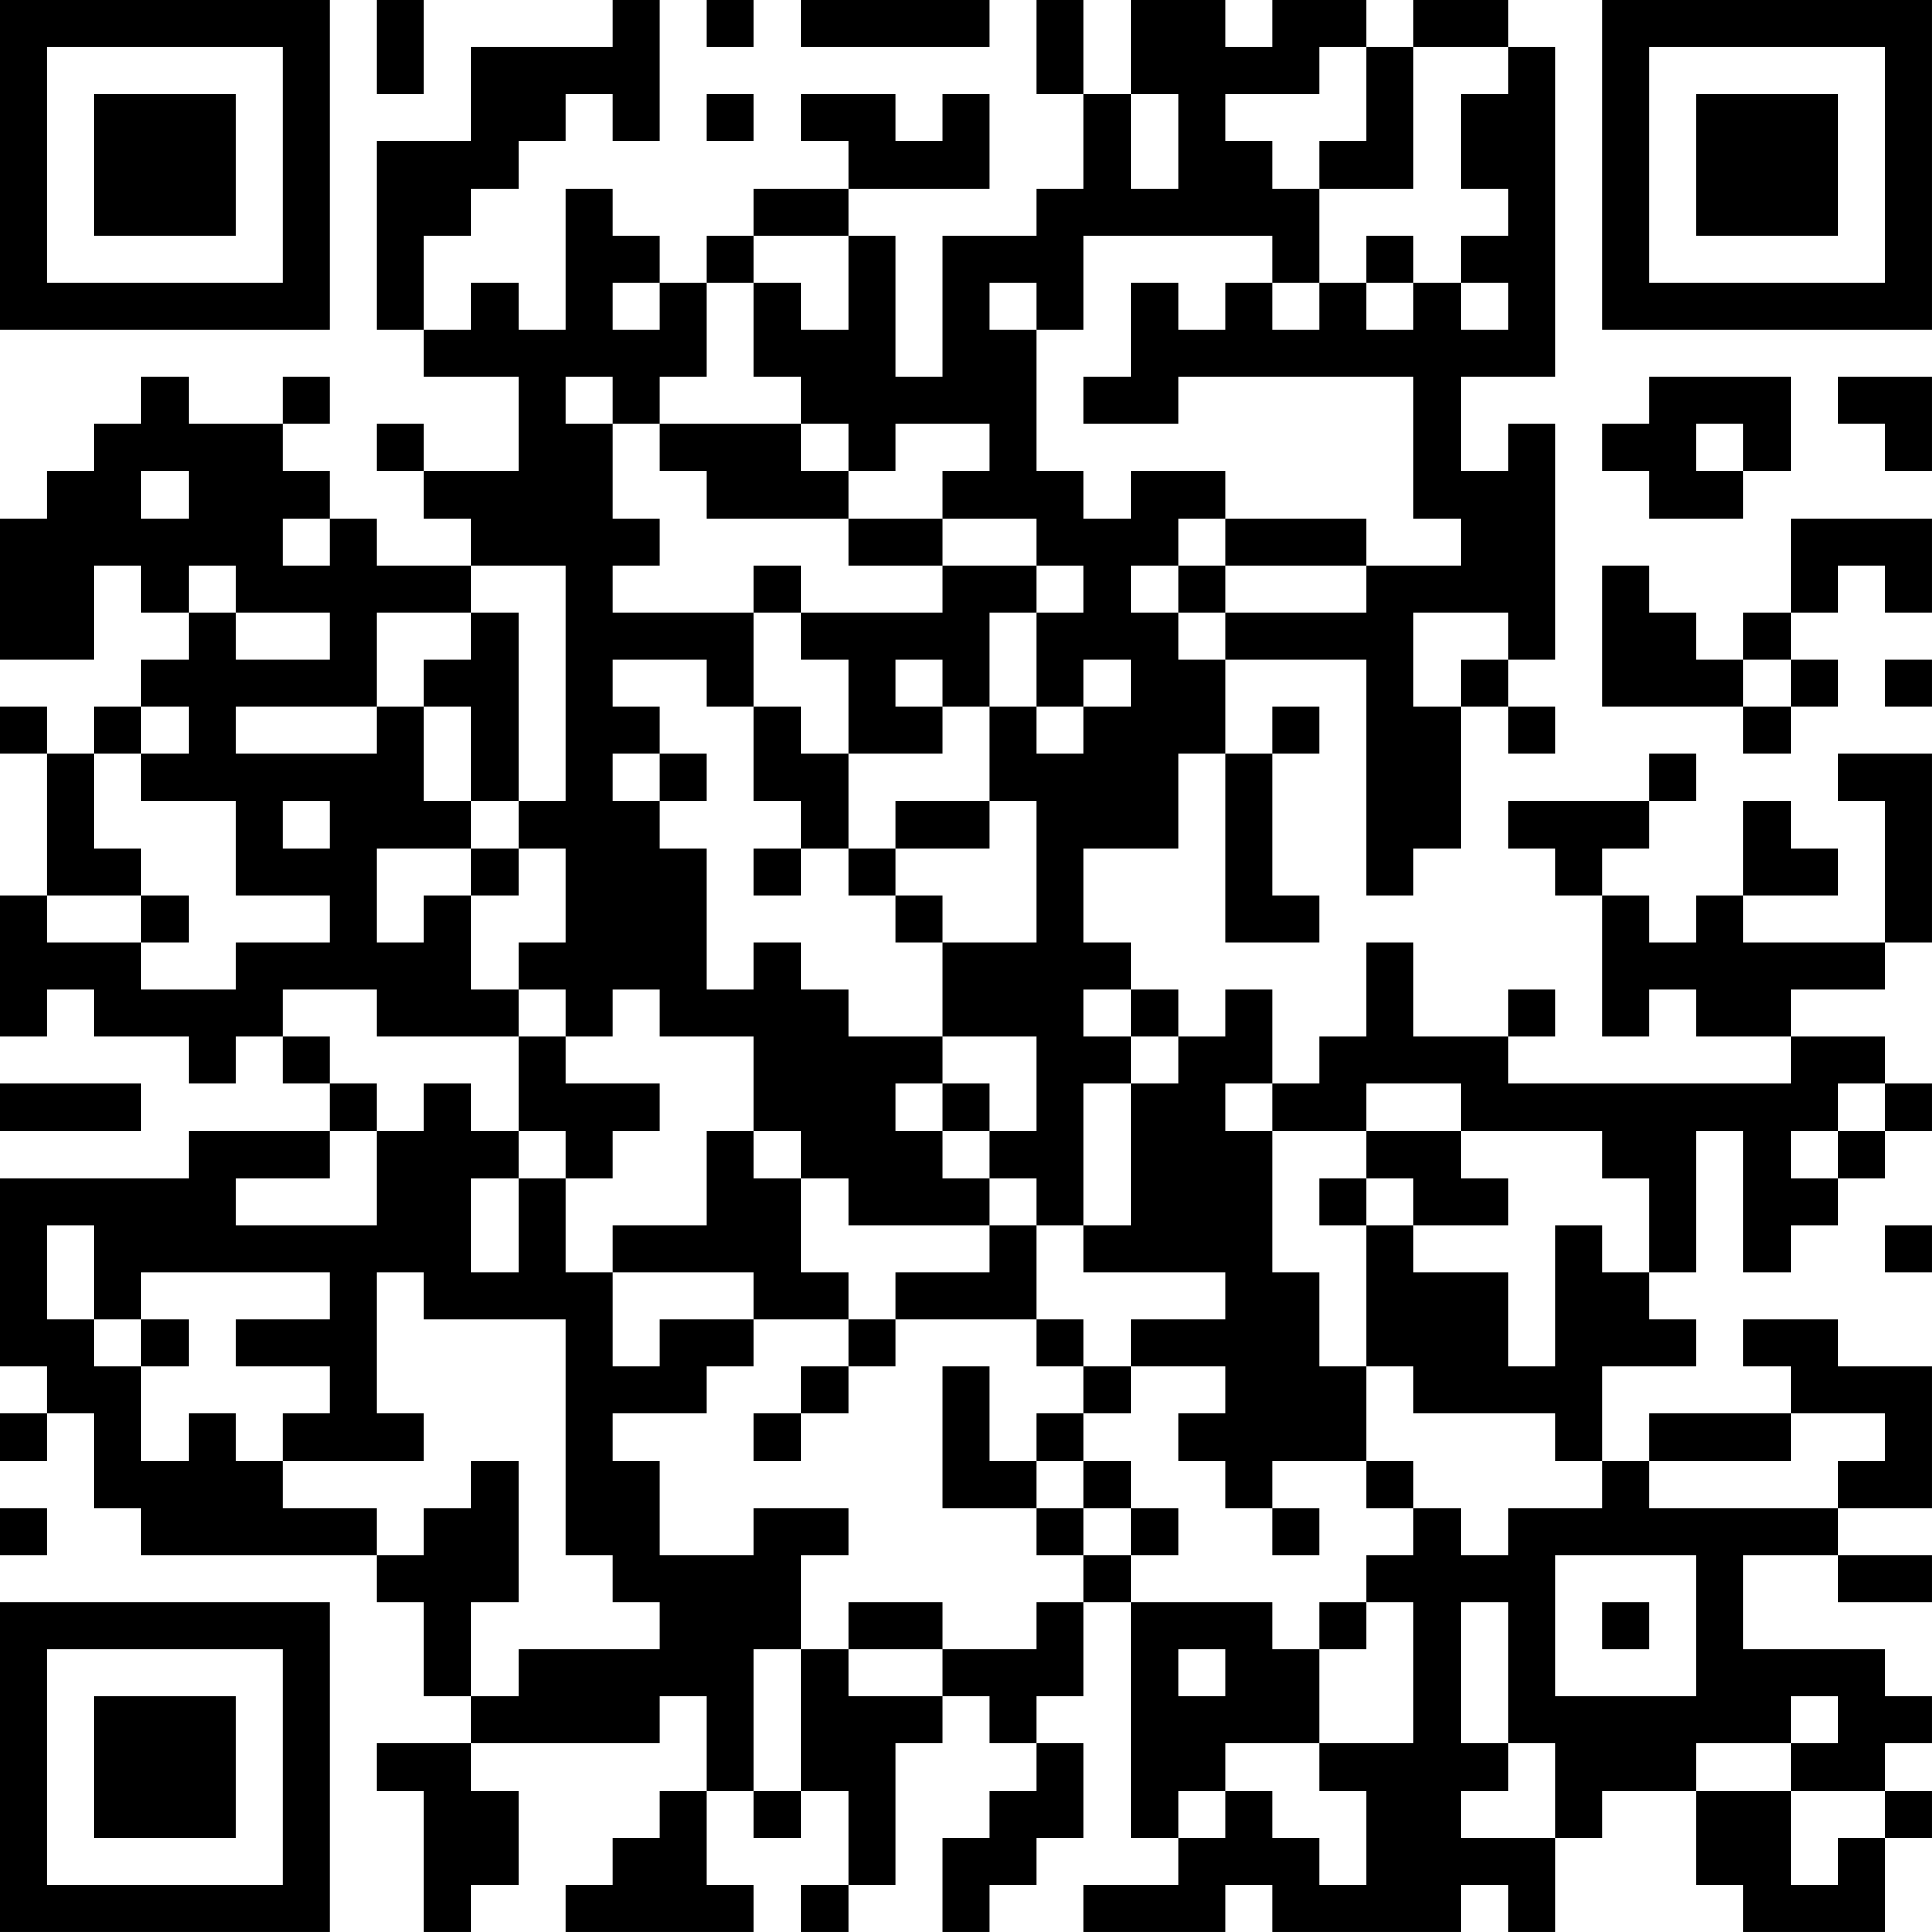 <?xml version="1.0" encoding="UTF-8"?>
<svg xmlns="http://www.w3.org/2000/svg" version="1.1" width="200" height="200" viewBox="0 0 200 200"><rect x="0" y="0" width="200" height="200" fill="#ffffff"/><g transform="scale(4.878)"><g transform="translate(0,0)"><path fill-rule="evenodd" d="M8 0L8 2L9 2L9 0ZM13 0L13 1L10 1L10 3L8 3L8 7L9 7L9 8L11 8L11 10L9 10L9 9L8 9L8 10L9 10L9 11L10 11L10 12L8 12L8 11L7 11L7 10L6 10L6 9L7 9L7 8L6 8L6 9L4 9L4 8L3 8L3 9L2 9L2 10L1 10L1 11L0 11L0 14L2 14L2 12L3 12L3 13L4 13L4 14L3 14L3 15L2 15L2 16L1 16L1 15L0 15L0 16L1 16L1 19L0 19L0 22L1 22L1 21L2 21L2 22L4 22L4 23L5 23L5 22L6 22L6 23L7 23L7 24L4 24L4 25L0 25L0 29L1 29L1 30L0 30L0 31L1 31L1 30L2 30L2 32L3 32L3 33L8 33L8 34L9 34L9 36L10 36L10 37L8 37L8 38L9 38L9 41L10 41L10 40L11 40L11 38L10 38L10 37L14 37L14 36L15 36L15 38L14 38L14 39L13 39L13 40L12 40L12 41L16 41L16 40L15 40L15 38L16 38L16 39L17 39L17 38L18 38L18 40L17 40L17 41L18 41L18 40L19 40L19 37L20 37L20 36L21 36L21 37L22 37L22 38L21 38L21 39L20 39L20 41L21 41L21 40L22 40L22 39L23 39L23 37L22 37L22 36L23 36L23 34L24 34L24 39L25 39L25 40L23 40L23 41L26 41L26 40L27 40L27 41L31 41L31 40L32 40L32 41L33 41L33 39L34 39L34 38L36 38L36 40L37 40L37 41L40 41L40 39L41 39L41 38L40 38L40 37L41 37L41 36L40 36L40 35L37 35L37 33L39 33L39 34L41 34L41 33L39 33L39 32L41 32L41 29L39 29L39 28L37 28L37 29L38 29L38 30L35 30L35 31L34 31L34 29L36 29L36 28L35 28L35 27L36 27L36 24L37 24L37 27L38 27L38 26L39 26L39 25L40 25L40 24L41 24L41 23L40 23L40 22L38 22L38 21L40 21L40 20L41 20L41 16L39 16L39 17L40 17L40 20L37 20L37 19L39 19L39 18L38 18L38 17L37 17L37 19L36 19L36 20L35 20L35 19L34 19L34 18L35 18L35 17L36 17L36 16L35 16L35 17L32 17L32 18L33 18L33 19L34 19L34 22L35 22L35 21L36 21L36 22L38 22L38 23L32 23L32 22L33 22L33 21L32 21L32 22L30 22L30 20L29 20L29 22L28 22L28 23L27 23L27 21L26 21L26 22L25 22L25 21L24 21L24 20L23 20L23 18L25 18L25 16L26 16L26 20L28 20L28 19L27 19L27 16L28 16L28 15L27 15L27 16L26 16L26 14L29 14L29 19L30 19L30 18L31 18L31 15L32 15L32 16L33 16L33 15L32 15L32 14L33 14L33 9L32 9L32 10L31 10L31 8L33 8L33 1L32 1L32 0L30 0L30 1L29 1L29 0L27 0L27 1L26 1L26 0L24 0L24 2L23 2L23 0L22 0L22 2L23 2L23 4L22 4L22 5L20 5L20 8L19 8L19 5L18 5L18 4L21 4L21 2L20 2L20 3L19 3L19 2L17 2L17 3L18 3L18 4L16 4L16 5L15 5L15 6L14 6L14 5L13 5L13 4L12 4L12 7L11 7L11 6L10 6L10 7L9 7L9 5L10 5L10 4L11 4L11 3L12 3L12 2L13 2L13 3L14 3L14 0ZM15 0L15 1L16 1L16 0ZM17 0L17 1L21 1L21 0ZM28 1L28 2L26 2L26 3L27 3L27 4L28 4L28 6L27 6L27 5L23 5L23 7L22 7L22 6L21 6L21 7L22 7L22 10L23 10L23 11L24 11L24 10L26 10L26 11L25 11L25 12L24 12L24 13L25 13L25 14L26 14L26 13L29 13L29 12L31 12L31 11L30 11L30 8L25 8L25 9L23 9L23 8L24 8L24 6L25 6L25 7L26 7L26 6L27 6L27 7L28 7L28 6L29 6L29 7L30 7L30 6L31 6L31 7L32 7L32 6L31 6L31 5L32 5L32 4L31 4L31 2L32 2L32 1L30 1L30 4L28 4L28 3L29 3L29 1ZM15 2L15 3L16 3L16 2ZM24 2L24 4L25 4L25 2ZM16 5L16 6L15 6L15 8L14 8L14 9L13 9L13 8L12 8L12 9L13 9L13 11L14 11L14 12L13 12L13 13L16 13L16 15L15 15L15 14L13 14L13 15L14 15L14 16L13 16L13 17L14 17L14 18L15 18L15 21L16 21L16 20L17 20L17 21L18 21L18 22L20 22L20 23L19 23L19 24L20 24L20 25L21 25L21 26L18 26L18 25L17 25L17 24L16 24L16 22L14 22L14 21L13 21L13 22L12 22L12 21L11 21L11 20L12 20L12 18L11 18L11 17L12 17L12 12L10 12L10 13L8 13L8 15L5 15L5 16L8 16L8 15L9 15L9 17L10 17L10 18L8 18L8 20L9 20L9 19L10 19L10 21L11 21L11 22L8 22L8 21L6 21L6 22L7 22L7 23L8 23L8 24L7 24L7 25L5 25L5 26L8 26L8 24L9 24L9 23L10 23L10 24L11 24L11 25L10 25L10 27L11 27L11 25L12 25L12 27L13 27L13 29L14 29L14 28L16 28L16 29L15 29L15 30L13 30L13 31L14 31L14 33L16 33L16 32L18 32L18 33L17 33L17 35L16 35L16 38L17 38L17 35L18 35L18 36L20 36L20 35L22 35L22 34L23 34L23 33L24 33L24 34L27 34L27 35L28 35L28 37L26 37L26 38L25 38L25 39L26 39L26 38L27 38L27 39L28 39L28 40L29 40L29 38L28 38L28 37L30 37L30 34L29 34L29 33L30 33L30 32L31 32L31 33L32 33L32 32L34 32L34 31L33 31L33 30L30 30L30 29L29 29L29 26L30 26L30 27L32 27L32 29L33 29L33 26L34 26L34 27L35 27L35 25L34 25L34 24L31 24L31 23L29 23L29 24L27 24L27 23L26 23L26 24L27 24L27 27L28 27L28 29L29 29L29 31L27 31L27 32L26 32L26 31L25 31L25 30L26 30L26 29L24 29L24 28L26 28L26 27L23 27L23 26L24 26L24 23L25 23L25 22L24 22L24 21L23 21L23 22L24 22L24 23L23 23L23 26L22 26L22 25L21 25L21 24L22 24L22 22L20 22L20 20L22 20L22 17L21 17L21 15L22 15L22 16L23 16L23 15L24 15L24 14L23 14L23 15L22 15L22 13L23 13L23 12L22 12L22 11L20 11L20 10L21 10L21 9L19 9L19 10L18 10L18 9L17 9L17 8L16 8L16 6L17 6L17 7L18 7L18 5ZM29 5L29 6L30 6L30 5ZM13 6L13 7L14 7L14 6ZM35 8L35 9L34 9L34 10L35 10L35 11L37 11L37 10L38 10L38 8ZM39 8L39 9L40 9L40 10L41 10L41 8ZM14 9L14 10L15 10L15 11L18 11L18 12L20 12L20 13L17 13L17 12L16 12L16 13L17 13L17 14L18 14L18 16L17 16L17 15L16 15L16 17L17 17L17 18L16 18L16 19L17 19L17 18L18 18L18 19L19 19L19 20L20 20L20 19L19 19L19 18L21 18L21 17L19 17L19 18L18 18L18 16L20 16L20 15L21 15L21 13L22 13L22 12L20 12L20 11L18 11L18 10L17 10L17 9ZM36 9L36 10L37 10L37 9ZM3 10L3 11L4 11L4 10ZM6 11L6 12L7 12L7 11ZM26 11L26 12L25 12L25 13L26 13L26 12L29 12L29 11ZM38 11L38 13L37 13L37 14L36 14L36 13L35 13L35 12L34 12L34 15L37 15L37 16L38 16L38 15L39 15L39 14L38 14L38 13L39 13L39 12L40 12L40 13L41 13L41 11ZM4 12L4 13L5 13L5 14L7 14L7 13L5 13L5 12ZM10 13L10 14L9 14L9 15L10 15L10 17L11 17L11 13ZM30 13L30 15L31 15L31 14L32 14L32 13ZM19 14L19 15L20 15L20 14ZM37 14L37 15L38 15L38 14ZM40 14L40 15L41 15L41 14ZM3 15L3 16L2 16L2 18L3 18L3 19L1 19L1 20L3 20L3 21L5 21L5 20L7 20L7 19L5 19L5 17L3 17L3 16L4 16L4 15ZM14 16L14 17L15 17L15 16ZM6 17L6 18L7 18L7 17ZM10 18L10 19L11 19L11 18ZM3 19L3 20L4 20L4 19ZM11 22L11 24L12 24L12 25L13 25L13 24L14 24L14 23L12 23L12 22ZM0 23L0 24L3 24L3 23ZM20 23L20 24L21 24L21 23ZM39 23L39 24L38 24L38 25L39 25L39 24L40 24L40 23ZM15 24L15 26L13 26L13 27L16 27L16 28L18 28L18 29L17 29L17 30L16 30L16 31L17 31L17 30L18 30L18 29L19 29L19 28L22 28L22 29L23 29L23 30L22 30L22 31L21 31L21 29L20 29L20 32L22 32L22 33L23 33L23 32L24 32L24 33L25 33L25 32L24 32L24 31L23 31L23 30L24 30L24 29L23 29L23 28L22 28L22 26L21 26L21 27L19 27L19 28L18 28L18 27L17 27L17 25L16 25L16 24ZM29 24L29 25L28 25L28 26L29 26L29 25L30 25L30 26L32 26L32 25L31 25L31 24ZM1 26L1 28L2 28L2 29L3 29L3 31L4 31L4 30L5 30L5 31L6 31L6 32L8 32L8 33L9 33L9 32L10 32L10 31L11 31L11 34L10 34L10 36L11 36L11 35L14 35L14 34L13 34L13 33L12 33L12 28L9 28L9 27L8 27L8 30L9 30L9 31L6 31L6 30L7 30L7 29L5 29L5 28L7 28L7 27L3 27L3 28L2 28L2 26ZM40 26L40 27L41 27L41 26ZM3 28L3 29L4 29L4 28ZM38 30L38 31L35 31L35 32L39 32L39 31L40 31L40 30ZM22 31L22 32L23 32L23 31ZM29 31L29 32L30 32L30 31ZM0 32L0 33L1 33L1 32ZM27 32L27 33L28 33L28 32ZM33 33L33 36L36 36L36 33ZM18 34L18 35L20 35L20 34ZM28 34L28 35L29 35L29 34ZM31 34L31 37L32 37L32 38L31 38L31 39L33 39L33 37L32 37L32 34ZM34 34L34 35L35 35L35 34ZM25 35L25 36L26 36L26 35ZM38 36L38 37L36 37L36 38L38 38L38 40L39 40L39 39L40 39L40 38L38 38L38 37L39 37L39 36ZM0 0L0 7L7 7L7 0ZM1 1L1 6L6 6L6 1ZM2 2L2 5L5 5L5 2ZM34 0L34 7L41 7L41 0ZM35 1L35 6L40 6L40 1ZM36 2L36 5L39 5L39 2ZM0 34L0 41L7 41L7 34ZM1 35L1 40L6 40L6 35ZM2 36L2 39L5 39L5 36Z" fill="#000000"/></g></g></svg>
